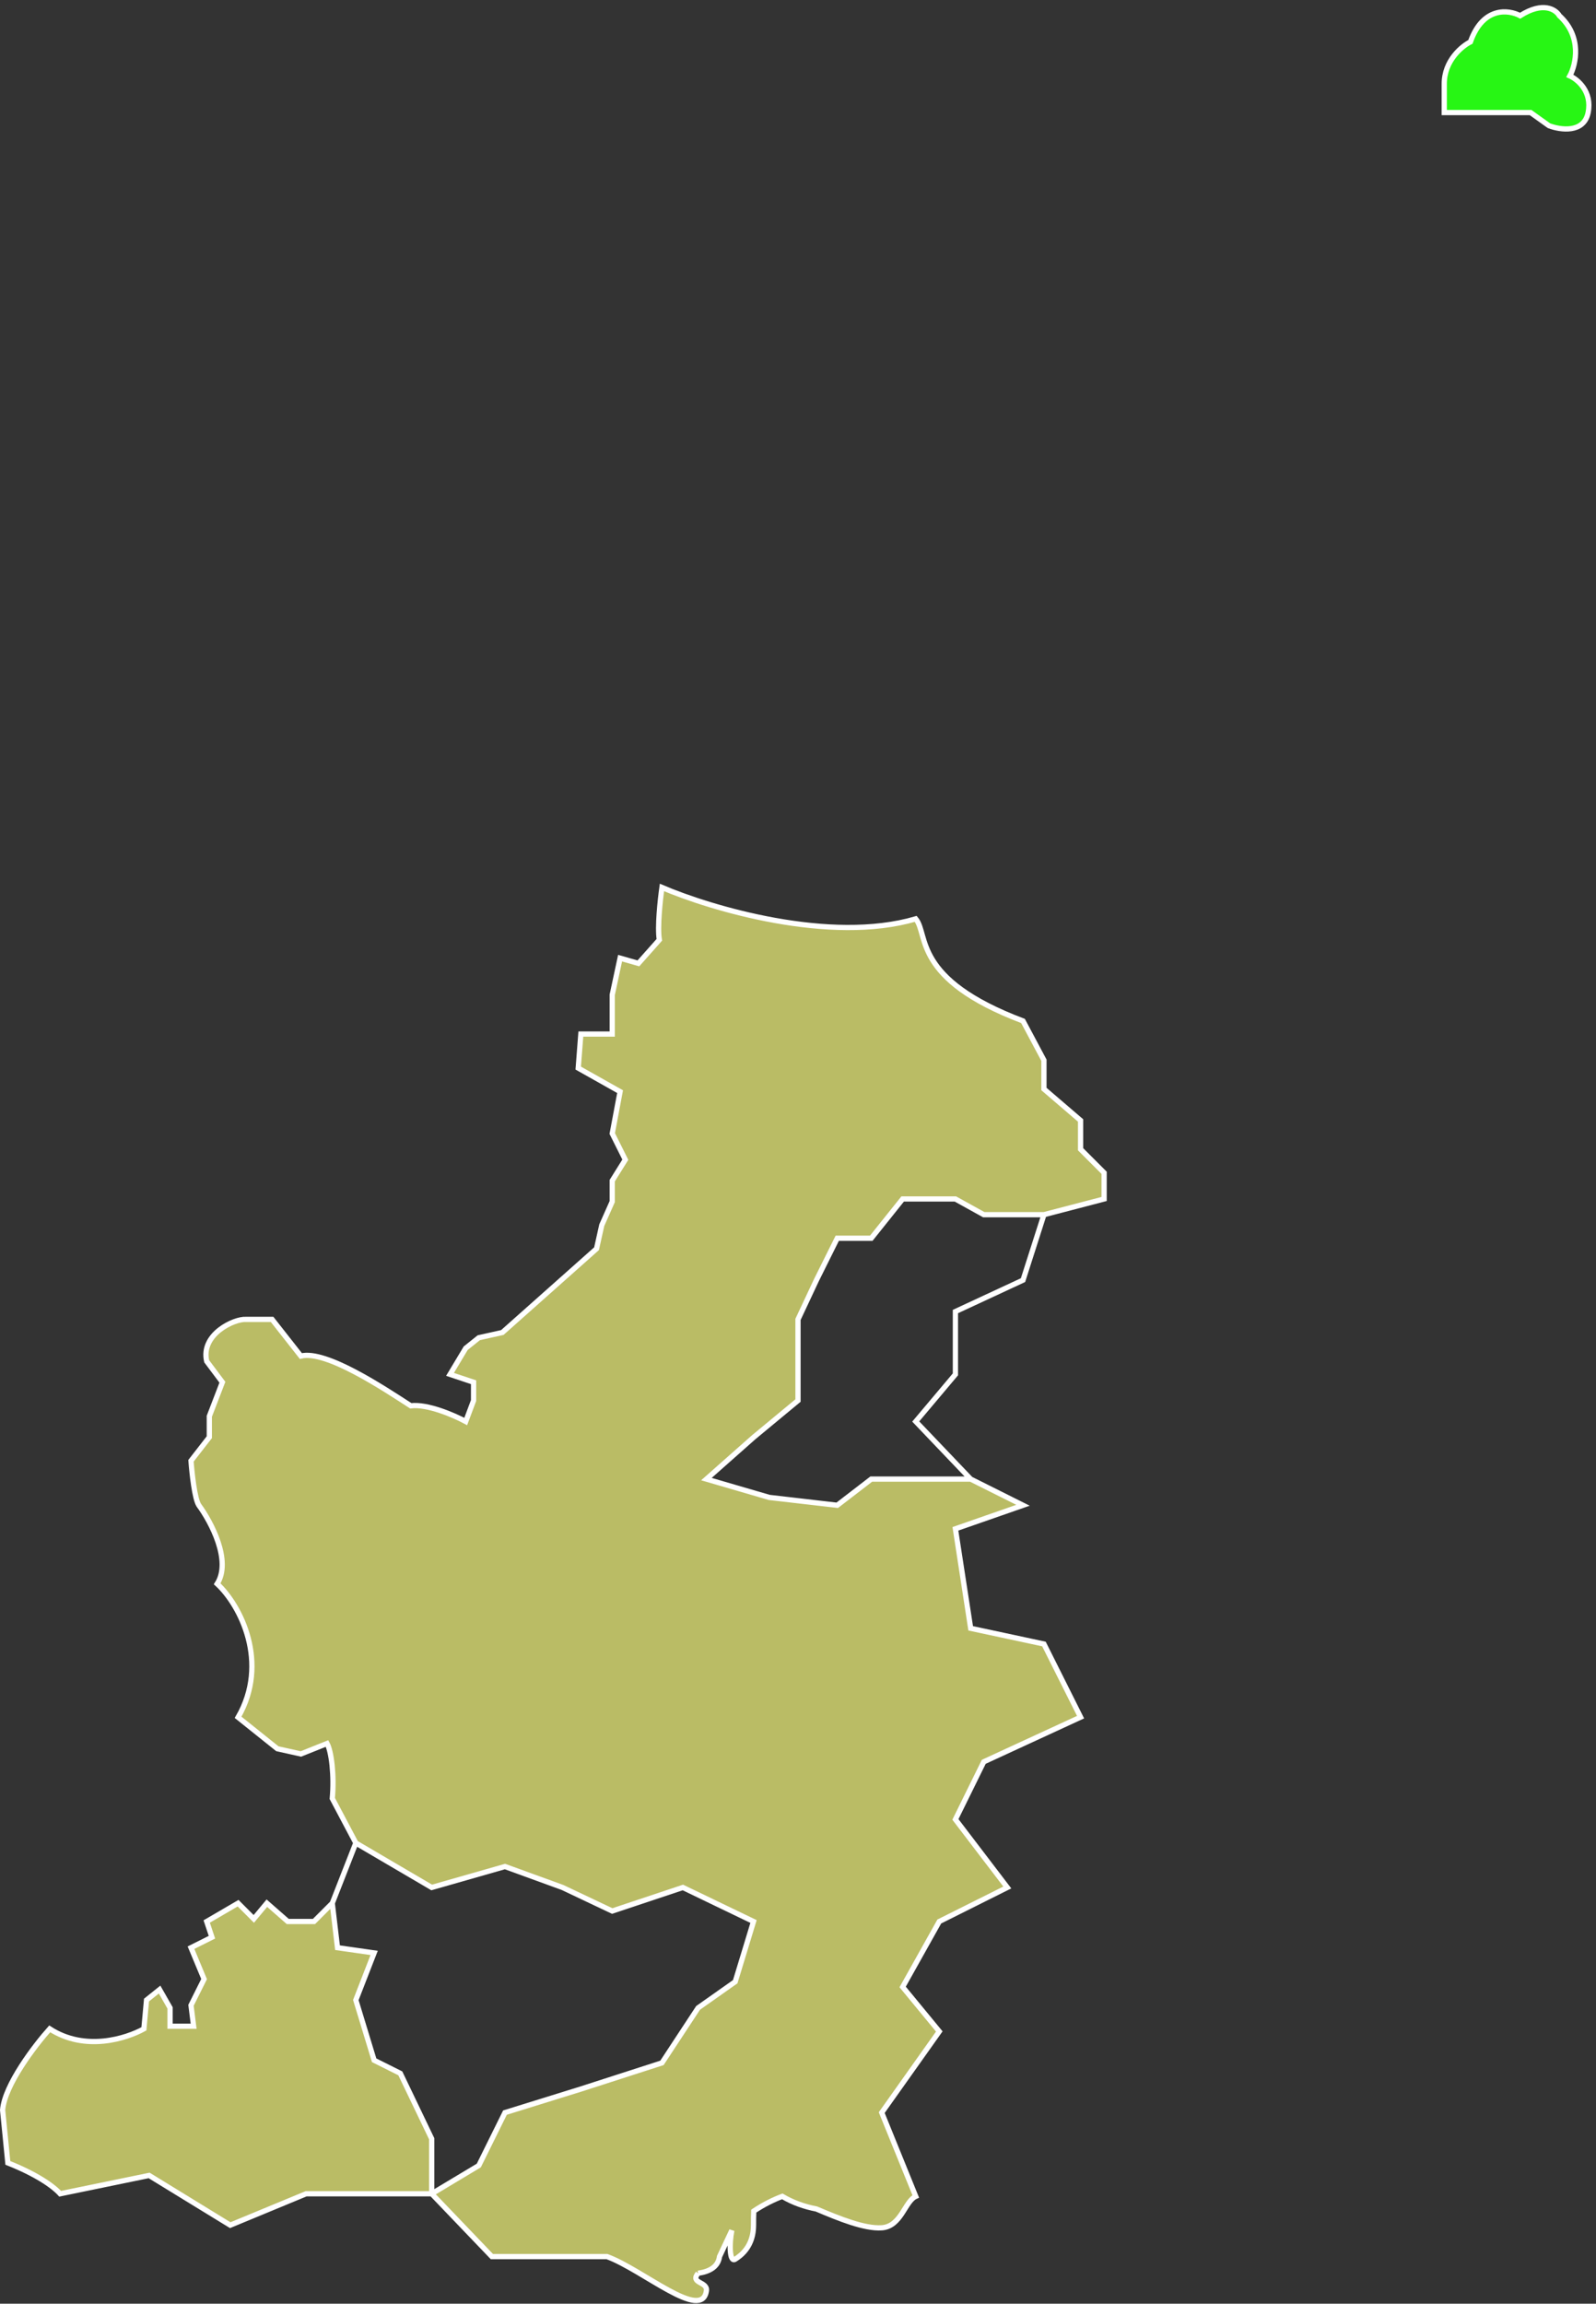 <svg width="305" height="440" viewBox="0 0 305 440" fill="none" xmlns="http://www.w3.org/2000/svg">
<rect x="0" y="0" width="305" height="440" fill="#333333" stroke="none"/>
<path d="M282.5 21.5H276V16C276 11.6 279.333 8.833 281 8C283.4 1.2 288.333 1.833 290.5 3C294.9 0.2 297.333 1.833 298 3C302.4 7 301.167 12.333 300 14.5C301.5 15.167 304.3 17.5 303.5 21.5C302.7 25.5 298.167 24.833 296 24L292.5 21.5H287H282.5Z" fill="#27F614"/>
<path d="M175 175.5C158.6 180.3 135.833 173.5 126.5 169.5C126.167 171.833 125.6 177.1 126 179.5L122 184L118.5 183L117 190V197.5H111L110.5 204L118.5 208.5L117 216.5L119.5 221.5L117 225.5V229.5L115 234L114 238.5L96 254.5L91.5 255.5L89 257.5L86 262.5L90.5 264V267.5L89 271.5C86.833 270.333 81.7 268.1 78.5 268.5C73.333 265.167 62.3 257.8 57.5 259L52 252H47C44.833 251.833 38.3 254.8 39.5 260L42.5 264L40 270.5V274.5L36.5 279C36.667 281.333 37.2 286.3 38 287.5C40.333 290.667 44.3 298.1 41.5 302.5C46 306.667 51.5 317.6 45.5 328L53 334L57.5 335L62.5 333C63.333 334.5 63.9 339.1 63.5 343.5L68 352L82.5 360.5L96.5 356.5L107.5 360.5L117 365L130.5 360.5L144 367L140.5 378.5L133.405 383.5L126.5 394L111 399L96.5 403.5L91.5 413.605L82.5 419L94 431H116C122.833 433.5 134.2 443.5 135 437.5C135.234 435.742 131.796 436.146 133.405 434.182L133.497 434.168C135.706 433.833 137.249 432.886 137.5 431L139.852 426C139.352 428.5 139.39 432.205 140.5 431.5C141.668 430.758 144 429 144 425C144 424.139 144.001 423.205 144.043 422.314C146.031 420.981 148.063 420.023 149.5 419.5C151.549 420.711 153.765 421.475 156.02 421.908C160.384 423.754 165.19 425.717 168.5 425.5C172.214 425.256 172.935 420.426 175 419.5L168.5 403.5L179.5 388L172.5 379.5L179.5 367L192.5 360.5L182.581 347.5L188 336.5L206.5 327.968L199.5 314L185.5 311L182.581 292L195.5 287.5L185.5 282.5H166.5L160 287.5L147 286L135 282.5L144.043 274.5L152.5 267.5V260V252L156.02 244.5L160 236.5H166.5L168.5 234L172.5 229H182.581L188 232H199.5L211 229V224L206.5 219.5V214L199.5 208V202.5L195.5 195C174.3 187 177.5 178.5 175 175.5Z" fill="#BABC65"/>
<path d="M58.5 419H82.5V408.5L76.5 396L71.5 393.5L68 382L71.5 373L64.5 372L63.5 363.5L60 367H55L51 363.5L48.5 366.5L45.5 363.5L39.5 367L40.5 370L36.5 372L39 378L36.5 383L37 387H32.5V383.5L30.5 380L28 382L27.5 387.5C24.167 389.333 16.3 391.9 9.5 387.5C6.667 390.667 0.9 398.2 0.5 403L1.5 413.105C6.863 415.228 10.097 417.457 11.5 419L28.5 415.5L44 425L58.5 419Z" fill="#BABC65"/>
<path d="M82.5 419L94 431H116C122.833 433.5 134.2 443.5 135 437.5C135.234 435.742 131.796 436.146 133.405 434.182M82.5 419H58.5L44 425L28.5 415.5L11.5 419C10.097 417.457 6.863 415.228 1.5 413.105L0.5 403C0.9 398.2 6.667 390.667 9.5 387.5C16.3 391.9 24.167 389.333 27.5 387.5L28 382L30.5 380L32.5 383.5V387H37L36.5 383L39 378L36.5 372L40.5 370L39.5 367L45.5 363.5L48.5 366.5L51 363.5L55 367H60L63.5 363.5M82.5 419L91.5 413.605L96.5 403.5L111 399L126.5 394L133.405 383.5L140.5 378.5L144 367L130.5 360.5L117 365L107.5 360.5L96.5 356.5L82.5 360.5L68 352M82.5 419V408.5L76.5 396L71.5 393.5L68 382L71.5 373L64.5 372L63.5 363.5M133.405 434.182C133.411 434.181 133.491 434.169 133.497 434.168M133.405 434.182L133.497 434.168M68 352L63.5 343.5C63.9 339.1 63.333 334.5 62.5 333L57.5 335L53 334L45.5 328C51.5 317.6 46 306.667 41.5 302.5C44.3 298.1 40.333 290.667 38 287.5C37.2 286.3 36.667 281.333 36.5 279L40 274.5V270.5L42.5 264L39.5 260C38.3 254.8 44.833 251.833 47 252H52L57.5 259C62.3 257.8 73.333 265.167 78.5 268.5C81.7 268.1 86.833 270.333 89 271.5L90.5 267.5V264L86 262.5L89 257.5L91.5 255.5L96 254.5L114 238.5L115 234L117 229.5V225.5L119.5 221.5L117 216.5L118.5 208.5L110.5 204L111 197.5H117V190L118.5 183L122 184L126 179.5C125.6 177.1 126.167 171.833 126.5 169.5C135.833 173.5 158.6 180.3 175 175.5C177.5 178.5 174.3 187 195.5 195L199.5 202.5V208L206.5 214V219.5L211 224V229L199.5 232M68 352L63.5 363.5M133.497 434.168C135.706 433.833 137.249 432.886 137.5 431L139.852 426C139.352 428.5 139.39 432.205 140.5 431.5C141.668 430.758 144 429 144 425C144 424.139 144.001 423.205 144.043 422.314C146.031 420.981 148.063 420.023 149.5 419.5C151.549 420.711 153.765 421.475 156.02 421.908C160.384 423.754 165.19 425.717 168.5 425.5C172.214 425.256 172.935 420.426 175 419.5L168.5 403.5L179.5 388L172.5 379.5L179.5 367L192.5 360.5L182.581 347.5L188 336.5L206.5 327.968L199.5 314L185.5 311L182.581 292L195.5 287.5L185.5 282.5M199.5 232L195.5 244.5L182.581 250.5V262.5L175 271.5L185.5 282.5M199.5 232H188L182.581 229H172.5L168.5 234L166.5 236.5H160L156.02 244.5L152.5 252V260V267.5L144.043 274.5L135 282.5L147 286L160 287.5L166.5 282.5H185.5M276 21.5H282.5H287H292.5L296 24C298.167 24.833 302.7 25.5 303.5 21.5C304.3 17.5 301.5 15.167 300 14.5C301.167 12.333 302.4 7 298 3C297.333 1.833 294.9 0.2 290.5 3C288.333 1.833 283.4 1.2 281 8C279.333 8.833 276 11.6 276 16V21.5Z" stroke="white"/>
</svg>
